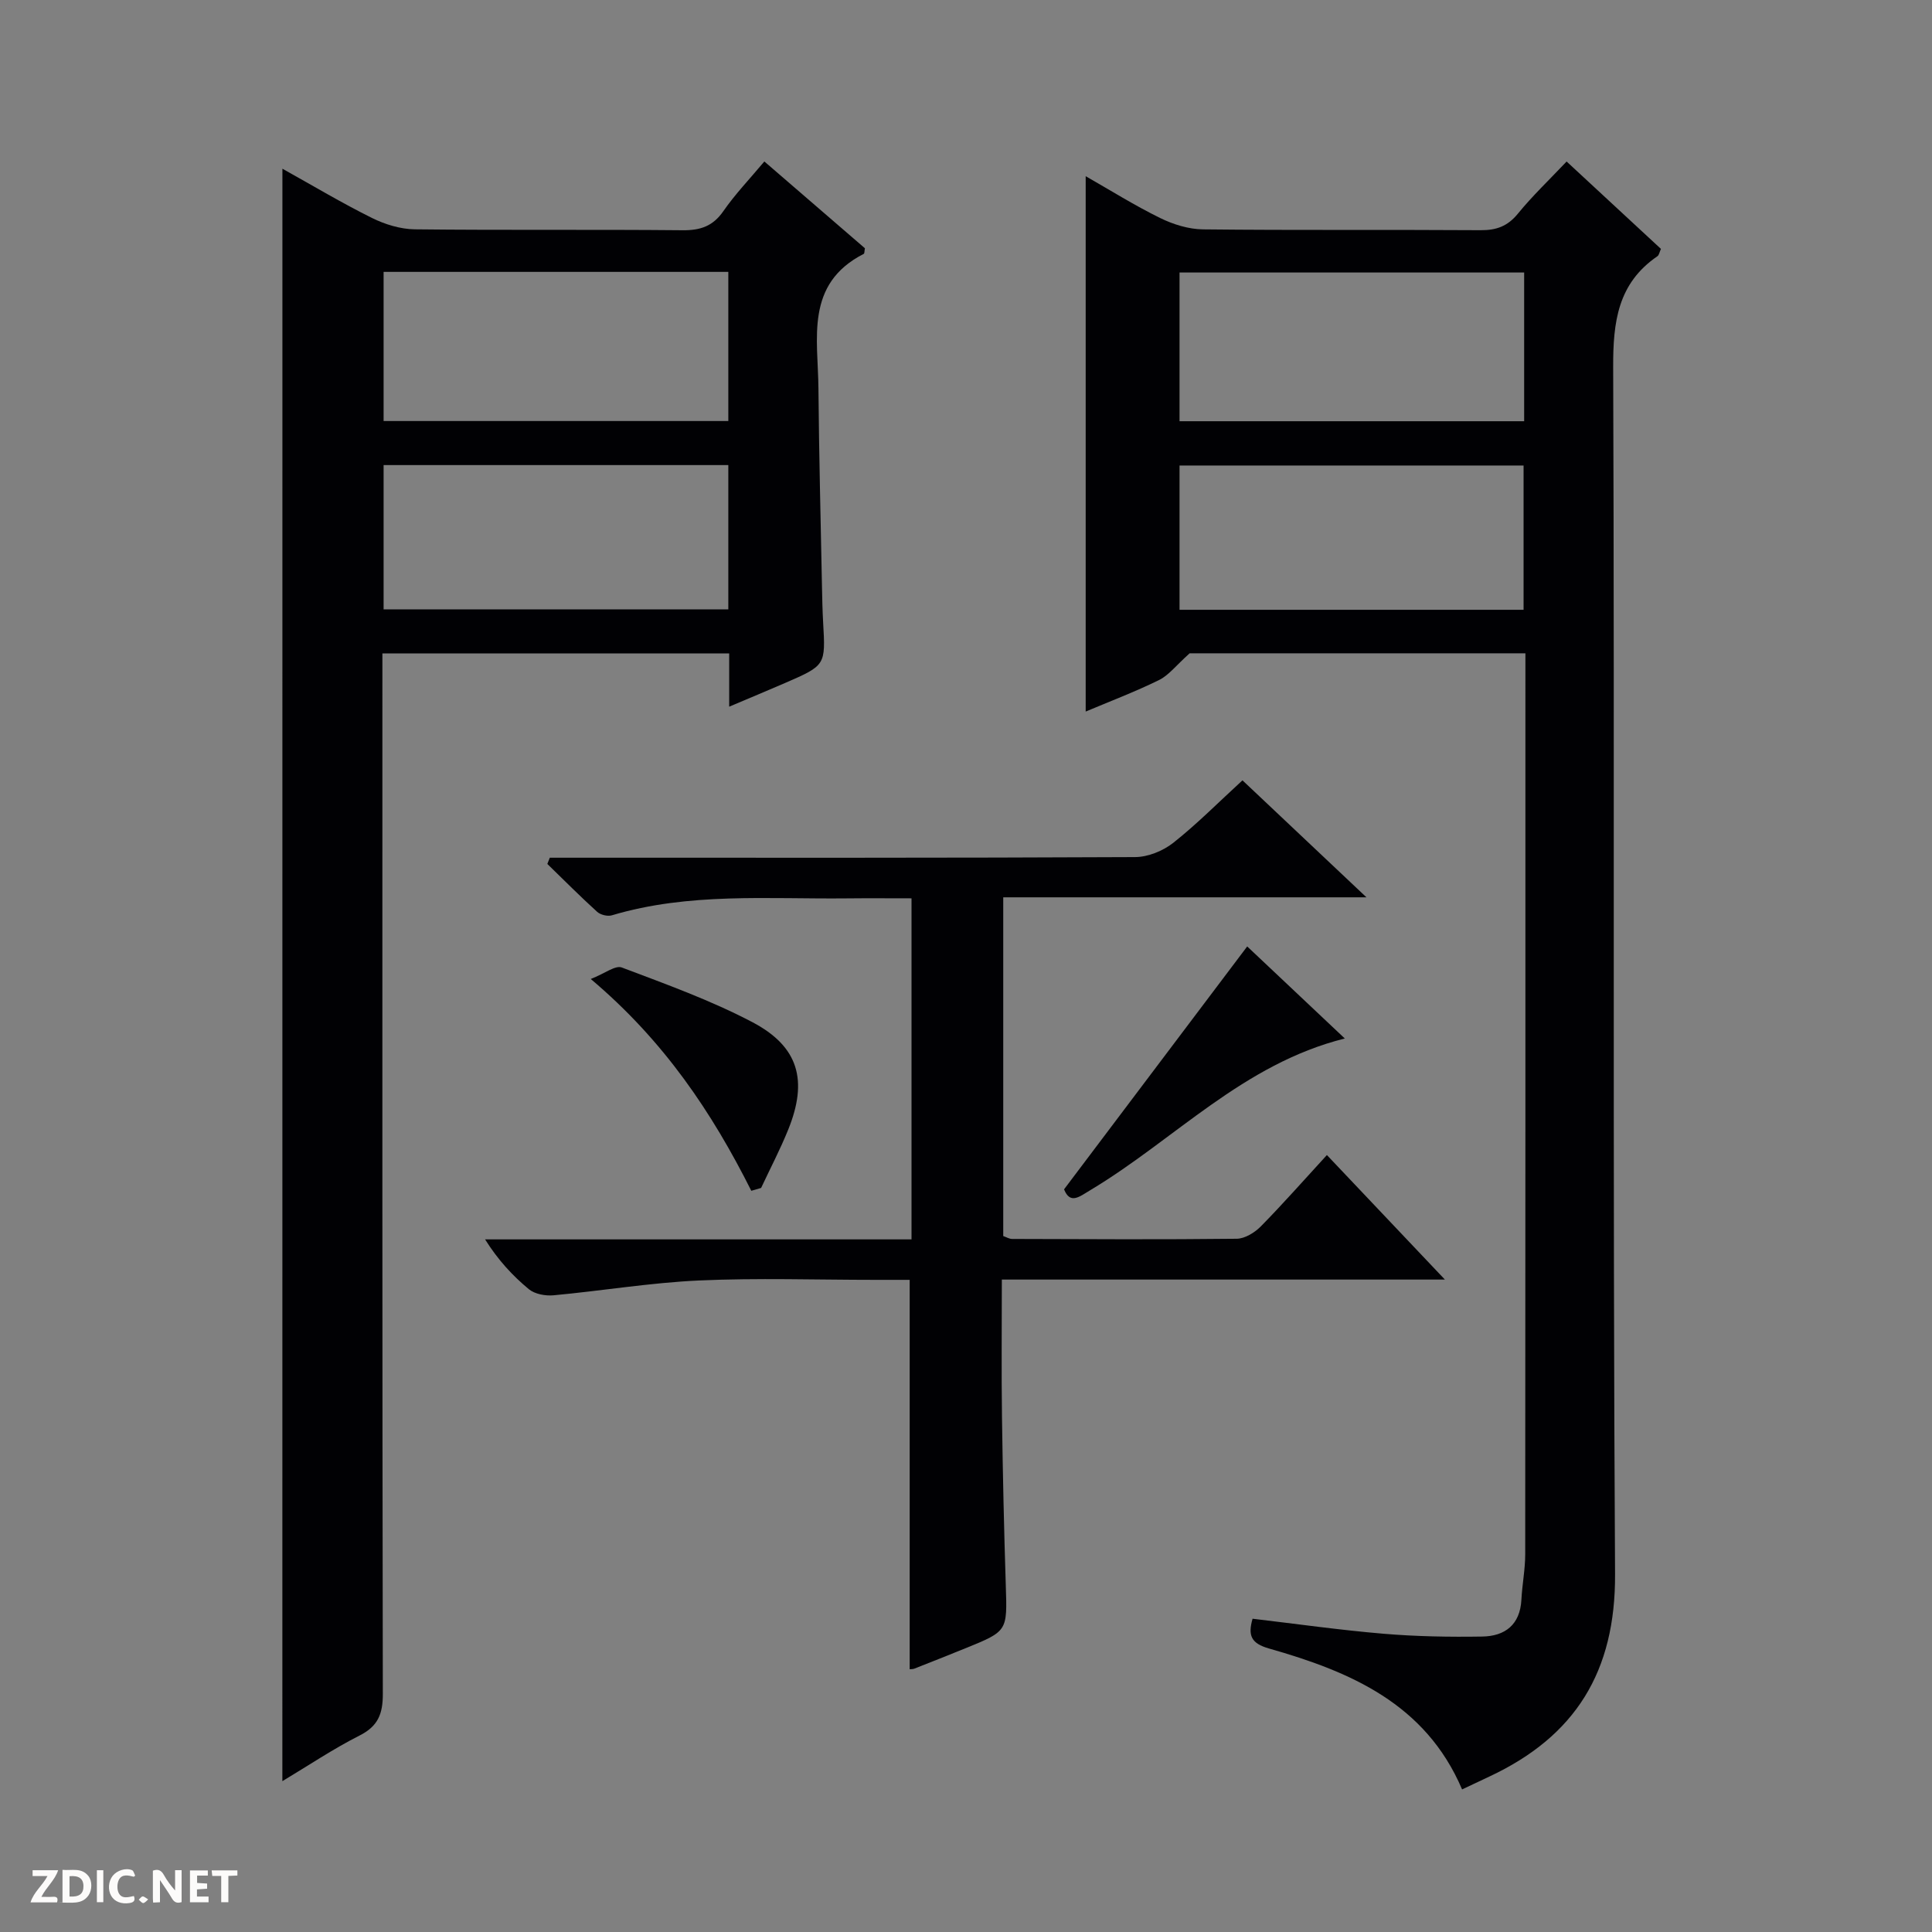 <svg enable-background="new 0 0 400 400" viewBox="0 0 400 400" xmlns="http://www.w3.org/2000/svg"><rect x="0" y="0" width="400" height="400" fill="#808080" stroke="none"/><g fill="#fcfbfa"><path d="m37.59 393.81c-.92.31-1.52.05-2-.78-.7-1.2-1.52-2.34-2.47-3.78v4.59c-.55.03-.95.05-1.41.07-.03-.37-.06-.64-.06-.91 0-1.91 0-3.81 0-5.7 1.13-.41 1.77-.03 2.29.91.62 1.11 1.38 2.14 2.31 3.19v-4.2h1.35v6.61z"/><path d="m12.94 393.88v-6.75c1.9.19 3.93-.54 5.37 1.29.8 1.01.78 2.88.03 3.97-1.37 1.97-3.4 1.51-6.4 1.49m2.45-1.22c2.04.12 2.92-.58 2.89-2.21-.03-1.51-.98-2.19-2.89-2z"/><path d="m11.81 393.87h-5.49c.68-2.18 2.47-3.48 3.51-5.45h-3.08v-1.21h5.29c-.71 2.13-2.44 3.48-3.47 5.51.86 0 1.63.04 2.39-.01.79-.05 1.14.21.85 1.16"/><path d="m39.33 393.86v-6.61h3.7v1.07h-2.22v1.52c.68.04 1.34.09 2.07.13v1.07c-.72.05-1.38.09-2.1.14v1.48h2.4v1.19h-3.85z"/><path d="m27.71 388.56c-1.15-.3-2.46-.61-3.1.64-.37.73-.41 1.93-.06 2.67.63 1.35 1.99.93 3.17.68.35.94-.01 1.32-.93 1.46-1.62.25-3.05-.27-3.76-1.48-.73-1.24-.6-3.03.31-4.17.88-1.11 2.71-1.7 4-1.16.32.13.44.74.65 1.12-.1.08-.19.16-.28.24"/><path d="m49.15 387.24v1.07c-.59.02-1.17.05-1.87.08v5.44h-1.48v-5.44h-1.85c-.05-.4-.08-.73-.13-1.15z"/><path d="m20.06 387.21h1.33v6.62h-1.33z"/><path d="m30.68 393.25c-.39.38-.8.79-1.05.76-.32-.05-.6-.45-.9-.7.26-.24.51-.64.8-.67.29-.04.62.3 1.15.61"/></g><path d="m246.3 135.26c-2.82 2.53-4.32 4.54-6.32 5.53-5.01 2.46-10.25 4.44-15.2 6.53 0-37.13 0-73.78 0-110.84 5.05 2.88 10.09 6.04 15.4 8.65 2.71 1.33 5.91 2.33 8.9 2.36 19.16.21 38.31.04 57.47.17 3.27.02 5.59-.82 7.71-3.42 3.03-3.71 6.53-7.04 10.09-10.8 6.66 6.17 13.09 12.12 19.53 18.09-.31.68-.39 1.29-.73 1.52-8.21 5.62-9.19 13.59-9.16 22.95.31 83.29-.11 166.59.39 249.88.12 20.22-8.22 33.59-25.99 41.92-1.79.84-3.58 1.69-5.68 2.68-7.57-17.77-23.19-24.4-39.96-29.17-3.77-1.07-4.4-2.73-3.42-6.17 9.1 1.07 18.09 2.35 27.13 3.11 6.78.57 13.63.69 20.44.58 4.69-.08 7.82-2.44 8.09-7.63.16-3.15.79-6.28.79-9.42.05-60.3.04-120.61.04-180.91 0-1.78 0-3.57 0-5.61-23.98 0-47.41 0-69.52 0zm-2.09-48.05h71.35c0-10.47 0-20.57 0-30.79-23.94 0-47.62 0-71.35 0zm0 39.04h71.23c0-10.23 0-20.11 0-29.87-23.96 0-47.53 0-71.23 0z" fill="#010104"/><path d="m58.47 34.93c6.36 3.54 12.32 7.11 18.53 10.19 2.7 1.34 5.89 2.32 8.88 2.36 18.49.21 36.98.01 55.47.19 3.68.03 6.25-.84 8.41-3.95 2.44-3.52 5.44-6.65 8.49-10.29 7.14 6.17 14.03 12.11 20.82 17.97-.11.55-.07 1.07-.24 1.16-12.23 6.24-9.46 17.58-9.38 27.9.11 13.64.47 27.28.73 40.91.05 2.5.1 4.99.24 7.49.51 8.88.53 8.89-7.89 12.55-3.62 1.57-7.27 3.08-11.56 4.9 0-4 0-7.39 0-11.03-24.07 0-47.64 0-71.8 0v6.02c0 69.8-.04 139.59.09 209.39.01 4.15-.98 6.7-4.83 8.64-5.42 2.74-10.5 6.16-15.97 9.44.01-111.51.01-222.34.01-333.84zm92.32 21.36c-23.99 0-47.55 0-71.37 0v30.88h71.37c0-10.4 0-20.37 0-30.88zm0 40c-23.99 0-47.55 0-71.37 0v29.88h71.37c0-10.06 0-19.71 0-29.88z" fill="#010104"/><path d="m257.24 161.56c8.58 8.09 16.69 15.74 25.67 24.22-25.66 0-50.28 0-75.2 0v70.13c.64.22 1.24.6 1.84.6 15.5.05 31 .14 46.5-.04 1.69-.02 3.72-1.27 4.99-2.56 4.55-4.62 8.83-9.49 13.68-14.77 8 8.44 15.8 16.68 24.43 25.78-31.15 0-61.16 0-91.73 0 0 9.86-.1 19.16.03 28.45.16 11.65.42 23.29.79 34.93.3 9.39.4 9.4-8.31 12.94-3.54 1.44-7.09 2.84-10.64 4.24-.29.11-.63.09-.95.12 0-26.69 0-53.35 0-80.62-2.25 0-4.7 0-7.14 0-12.17 0-24.35-.42-36.49.13-10.07.46-20.08 2.14-30.13 3.07-1.67.15-3.85-.25-5.08-1.26-3.4-2.81-6.41-6.08-9.07-10.32h88.29c0-23.76 0-46.86 0-70.61-4.57 0-9-.04-13.44.01-16.27.17-32.65-1.26-48.61 3.51-.88.26-2.35-.1-3.04-.73-3.53-3.2-6.89-6.59-10.31-9.91l.51-1.29h5.68c38.5 0 77 .06 115.5-.13 2.67-.01 5.78-1.28 7.9-2.95 4.92-3.89 9.38-8.41 14.33-12.94z" fill="#010104"/><path d="m258.22 195.95c6.24 5.89 12.97 12.23 20.21 19.06-21.07 5.25-35.25 20.96-52.66 31.38-2.35 1.41-4.19 3.01-5.47-.15 12.69-16.82 25.16-33.36 37.92-50.29z" fill="#010104"/><path d="m155.55 246.54c-8.13-16.18-18.02-31.02-33.24-43.85 2.93-1.15 5.1-2.89 6.43-2.38 9.13 3.45 18.39 6.78 27 11.3 9.64 5.06 11.57 12.09 7.45 22.27-1.66 4.11-3.73 8.05-5.61 12.07-.67.2-1.35.4-2.03.59z" fill="#010104"/></svg>